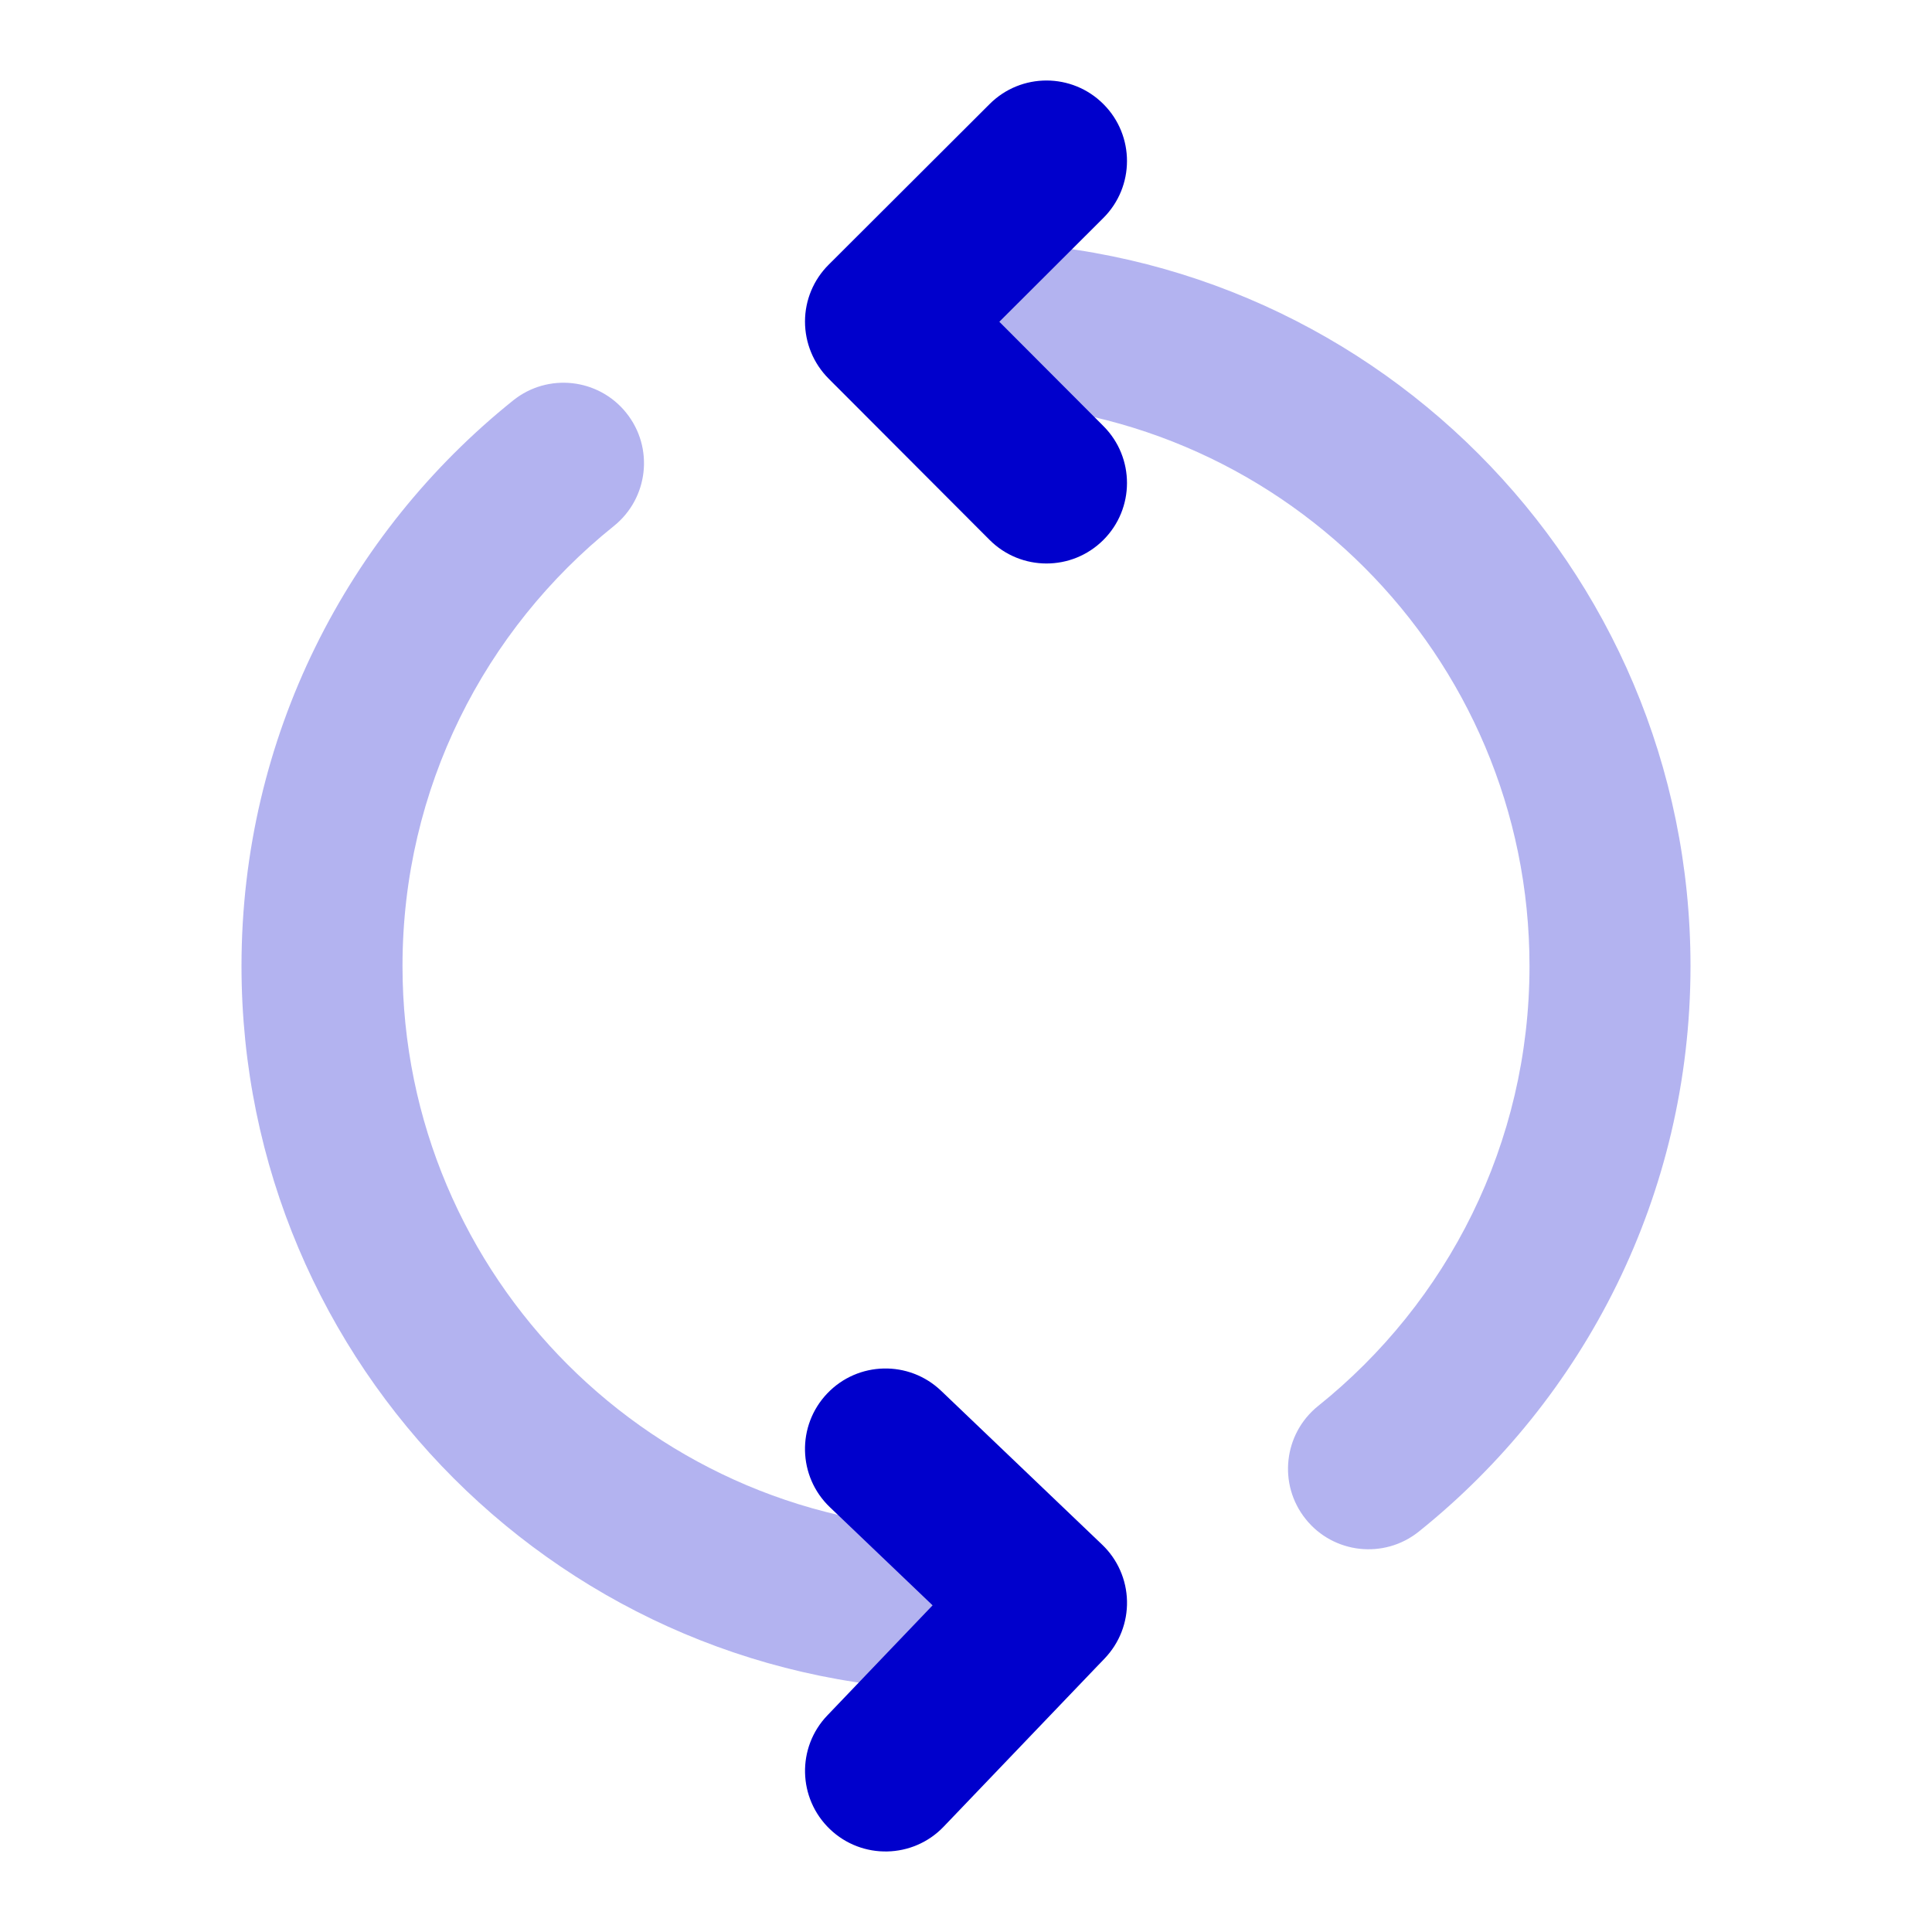 <svg width="24" height="24" viewBox="0 0 24 24" fill="none" xmlns="http://www.w3.org/2000/svg">
<path opacity="0.3" fill-rule="evenodd" clip-rule="evenodd" d="M12 5C11.721 5 11.446 5.016 11.175 5.048C10.627 5.112 10.13 4.72 10.066 4.171C10.002 3.623 10.394 3.126 10.943 3.062C11.29 3.021 11.643 3 12 3C16.971 3 21 7.029 21 12C21 14.843 19.681 17.378 17.625 19.026C17.195 19.371 16.565 19.302 16.22 18.871C15.874 18.44 15.944 17.811 16.375 17.465C17.977 16.181 19 14.21 19 12C19 8.134 15.866 5 12 5ZM7.78 5.129C8.126 5.56 8.056 6.189 7.625 6.535C6.023 7.819 5 9.79 5 12C5 15.866 8.134 19 12 19C12.288 19 12.572 18.983 12.85 18.949C13.399 18.883 13.897 19.273 13.963 19.822C14.029 20.37 13.639 20.868 13.09 20.934C12.733 20.978 12.369 21 12 21C7.029 21 3 16.971 3 12C3 9.157 4.319 6.622 6.375 4.974C6.805 4.629 7.435 4.698 7.78 5.129Z" fill="#0000CC"/>
<path fill-rule="evenodd" clip-rule="evenodd" d="M13.708 1.294C14.098 1.685 14.097 2.318 13.706 2.708L12.414 3.997L13.708 5.294C14.098 5.685 14.097 6.318 13.706 6.708C13.315 7.098 12.682 7.097 12.292 6.706L10.292 4.702C10.105 4.514 10 4.26 10 3.994C10 3.729 10.106 3.475 10.294 3.288L12.294 1.292C12.685 0.902 13.318 0.903 13.708 1.294ZM10.277 17.309C10.658 16.91 11.291 16.895 11.691 17.277L13.691 19.188C13.883 19.371 13.994 19.623 14 19.888C14.006 20.154 13.906 20.411 13.722 20.602L11.722 22.692C11.341 23.09 10.707 23.104 10.309 22.722C9.91 22.34 9.896 21.707 10.278 21.309L11.585 19.942L10.309 18.723C9.91 18.342 9.895 17.709 10.277 17.309Z" fill="#0000CC"/>
</svg>
